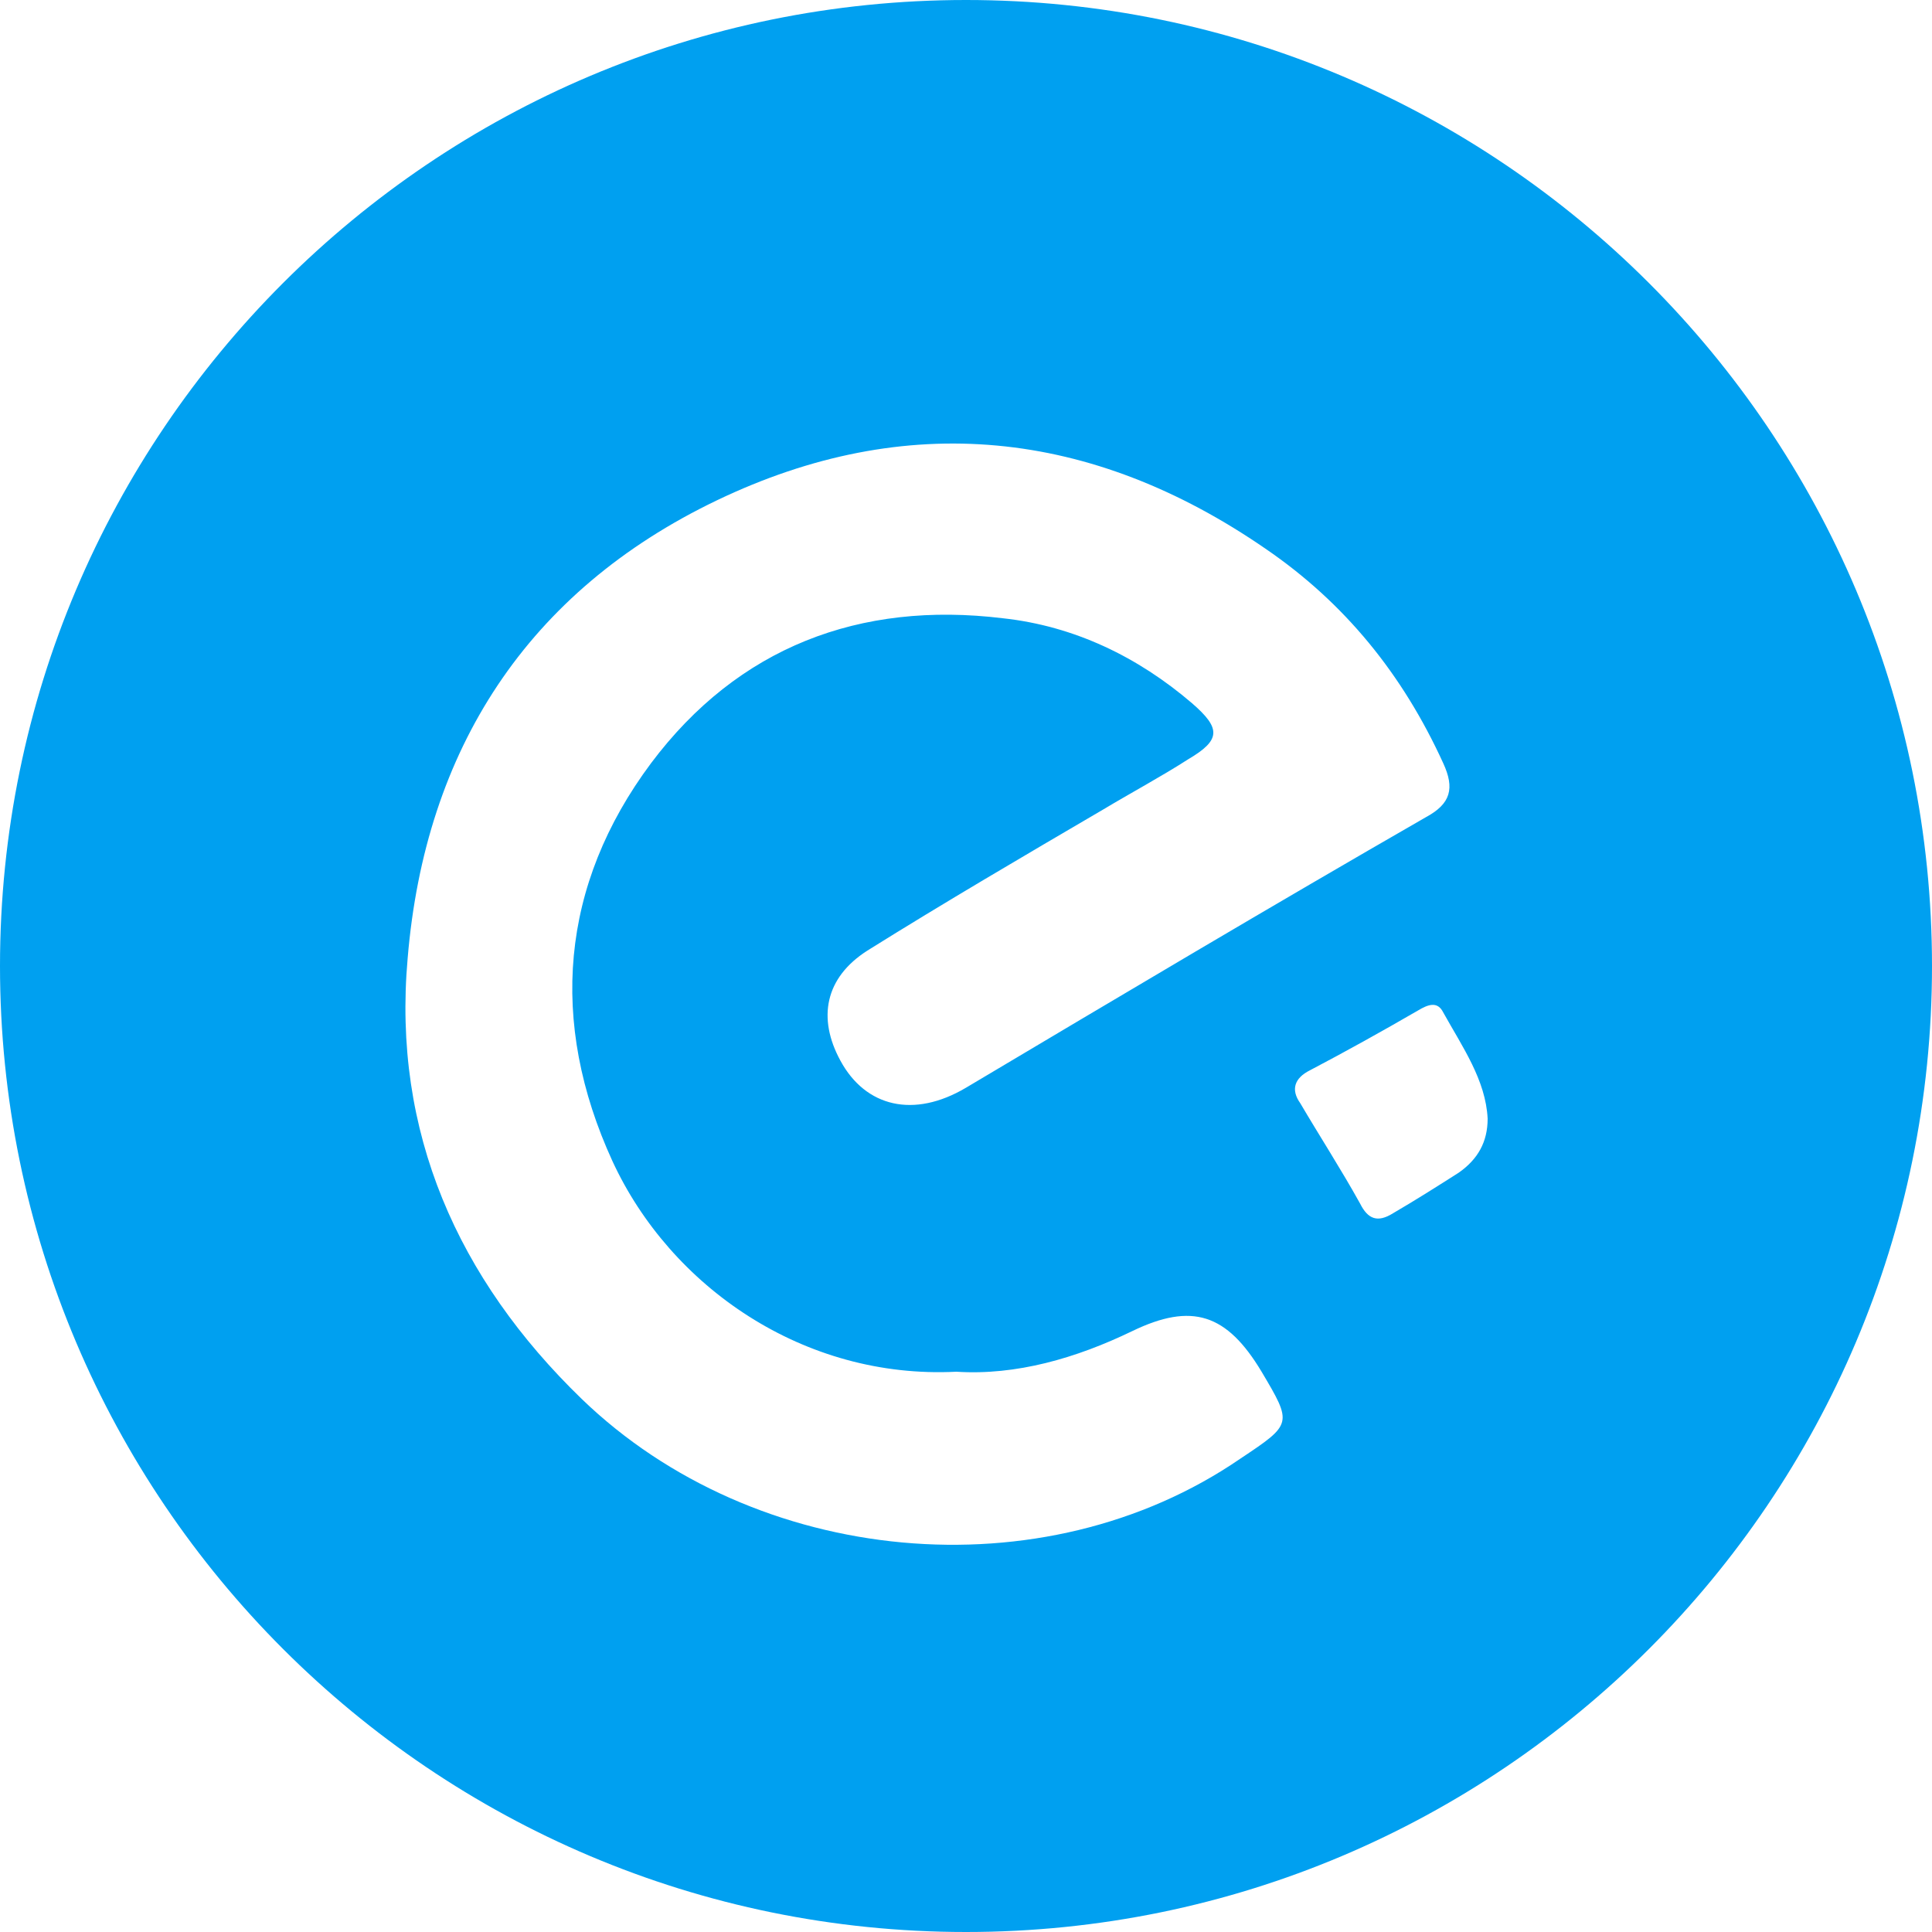 <?xml version="1.0" standalone="no"?><!DOCTYPE svg PUBLIC "-//W3C//DTD SVG 1.1//EN" "http://www.w3.org/Graphics/SVG/1.1/DTD/svg11.dtd"><svg t="1594197301753" class="icon" viewBox="0 0 1024 1024" version="1.1" xmlns="http://www.w3.org/2000/svg" p-id="2104" width="200" height="200" xmlns:xlink="http://www.w3.org/1999/xlink"><defs><style type="text/css"></style></defs><path d="M512 0C229.376 0 0 229.376 0 512s229.376 512 512 512 512-229.376 512-512-229.376-512-512-512z m145.408 773.12c-104.448 71.68-257.024 57.344-349.184-31.744-65.536-63.488-100.352-141.312-92.16-233.472 9.216-110.592 63.488-194.56 163.84-242.688 100.352-48.128 198.656-37.888 290.816 25.6 41.984 28.672 72.704 66.56 94.208 113.664 6.144 13.312 4.096 21.504-9.216 28.672-81.92 47.104-162.816 95.232-243.712 143.36-27.648 16.384-53.248 10.24-66.56-14.336-12.288-22.528-8.192-44.032 14.336-58.368 40.96-25.6 82.944-50.176 124.928-74.752 15.36-9.216 30.72-17.408 45.056-26.624 17.408-10.24 17.408-16.384 2.048-29.696-28.672-24.576-62.464-40.96-100.352-45.056-75.776-9.216-140.288 15.36-186.368 76.8-48.128 64.512-54.272 137.216-20.48 210.944 30.72 66.56 101.376 115.712 182.272 111.616 31.744 2.048 63.488-7.168 93.184-21.504 31.744-15.36 50.176-9.216 68.608 21.504 16.384 27.648 16.384 27.648-11.264 46.08z m115.712-151.552c-11.264 7.168-22.528 14.336-34.816 21.504-8.192 5.12-13.312 3.072-17.408-5.12-10.24-18.432-21.504-35.84-31.744-53.248-5.12-7.168-3.072-13.312 5.12-17.408 19.456-10.24 37.888-20.48 57.344-31.744 5.12-3.072 10.24-5.12 13.312 1.024 10.24 18.432 22.528 35.84 23.552 56.32 0 12.288-5.12 21.504-15.36 28.672z" fill="#00A0F0" p-id="2105"></path></svg>